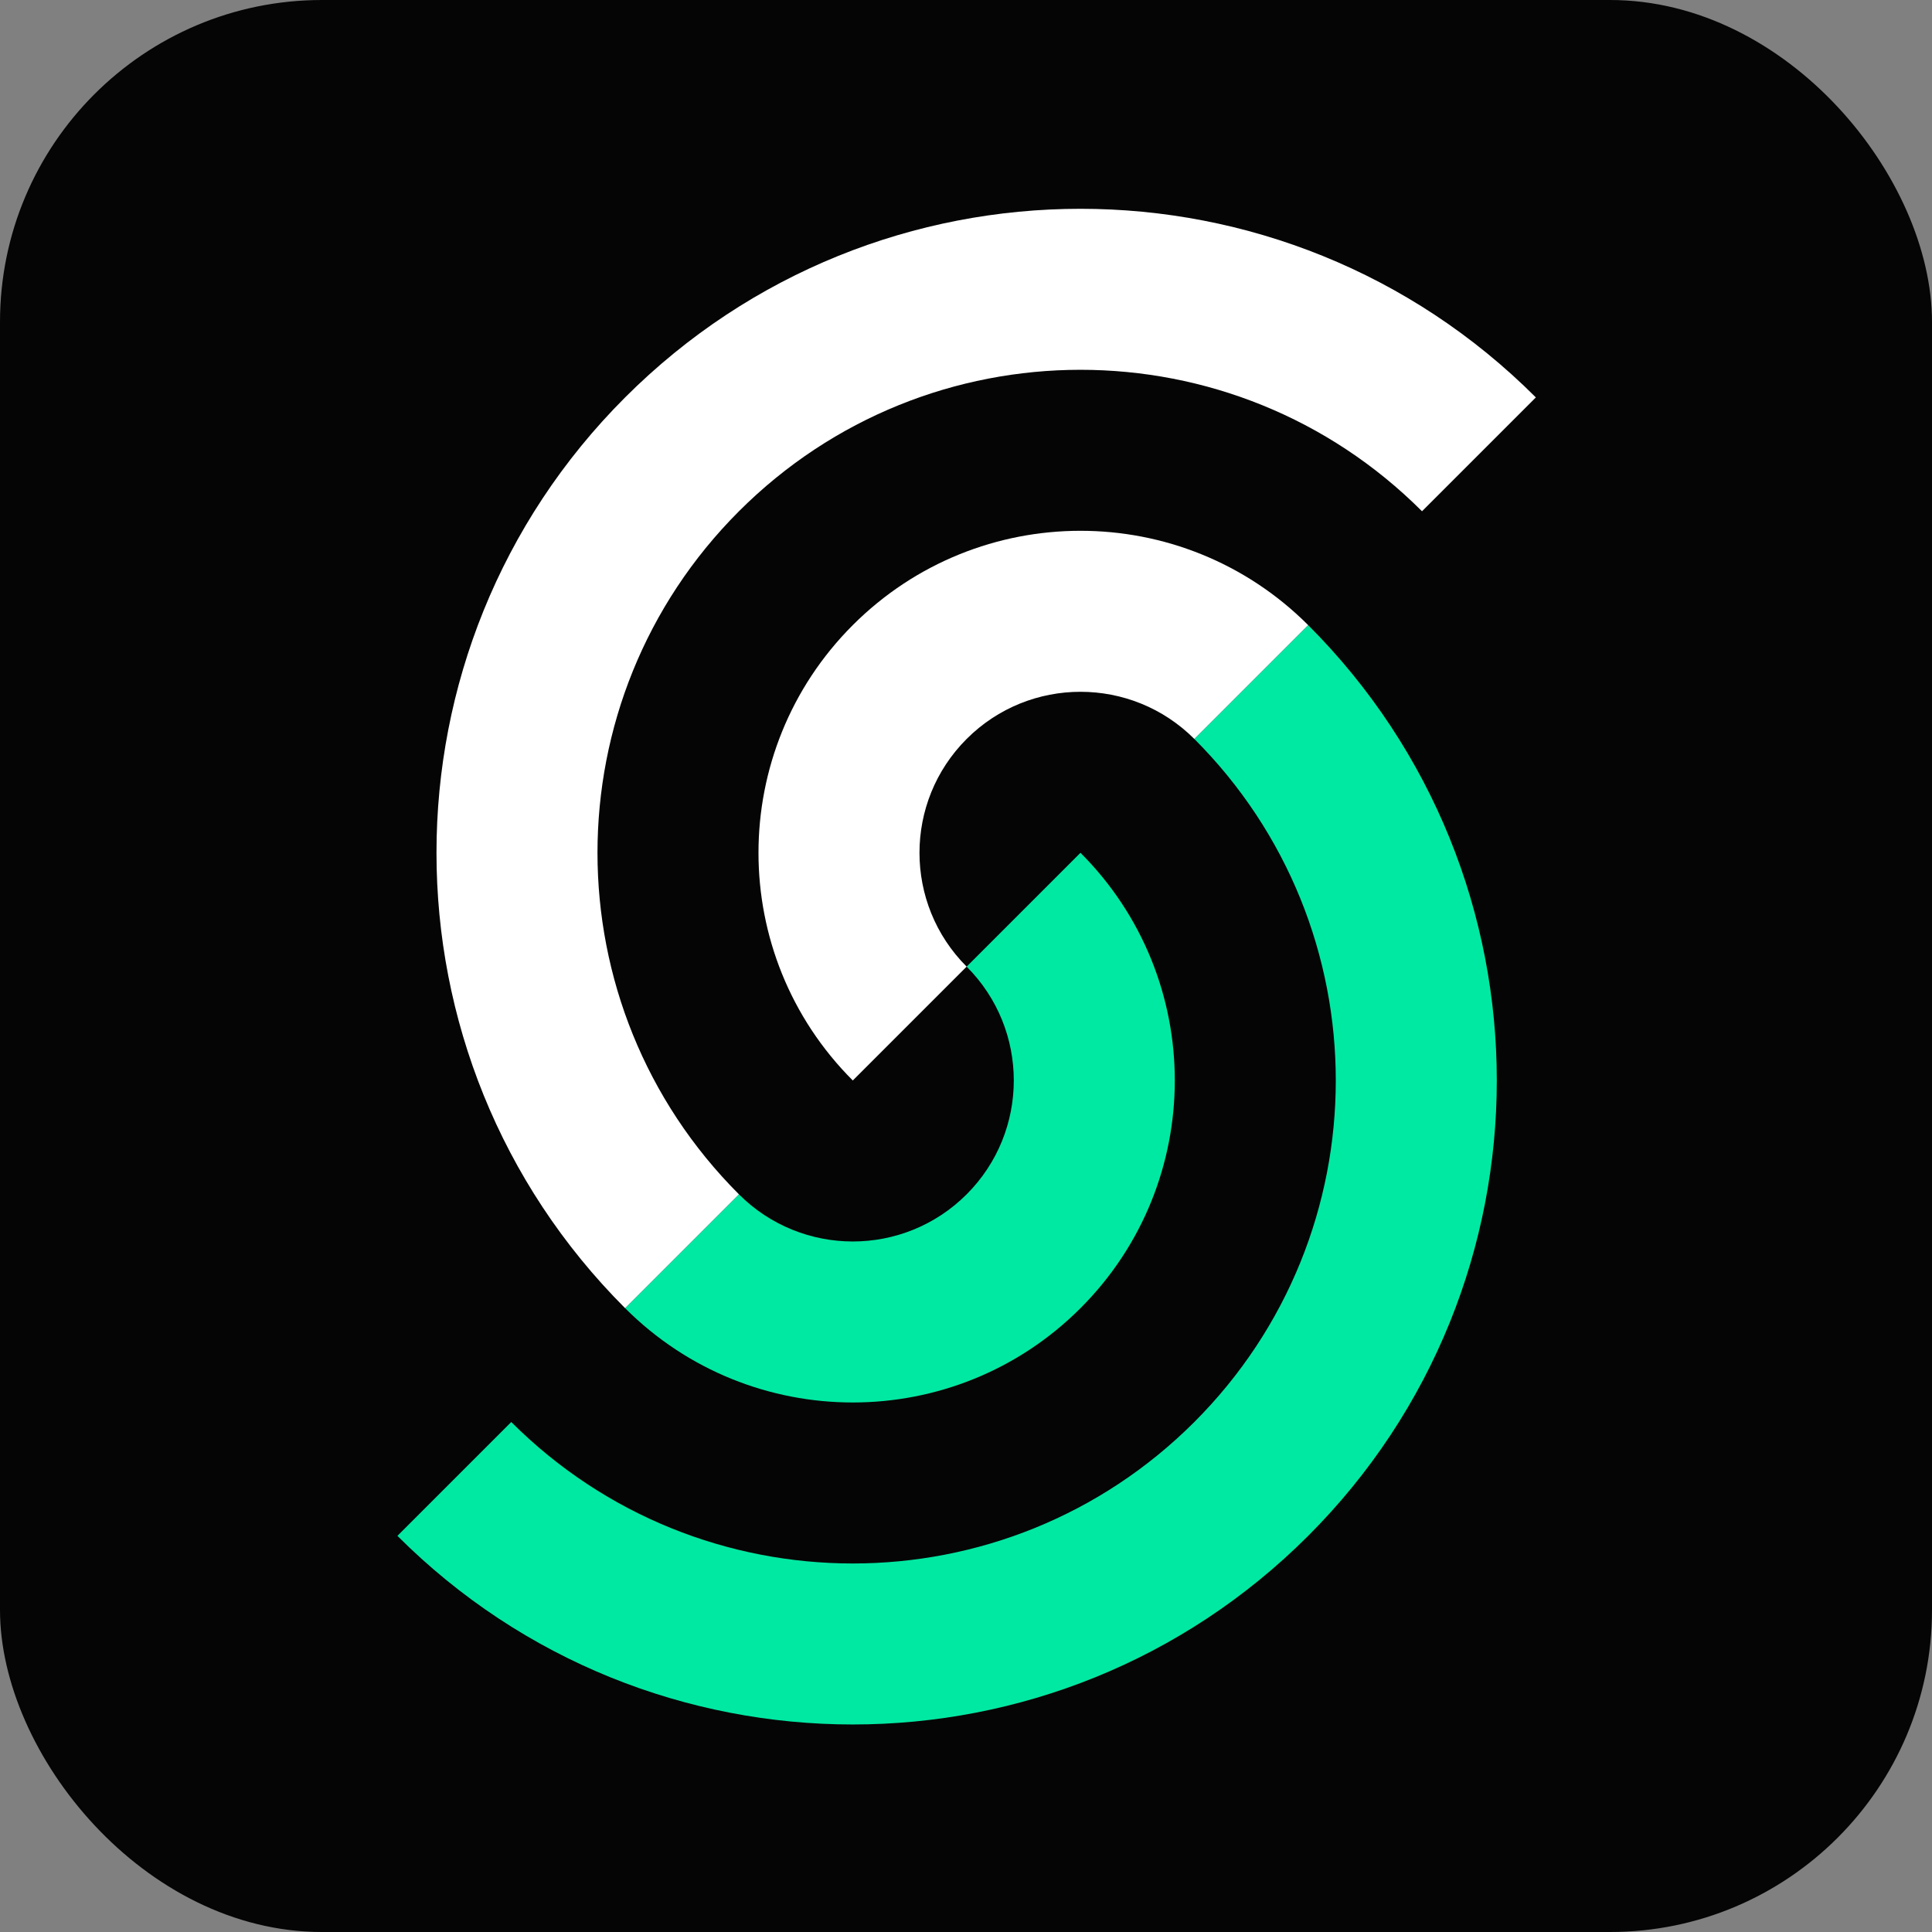 <svg width="600" height="600" viewBox="0 0 600 600" fill="none" xmlns="http://www.w3.org/2000/svg">
<rect x="0" y="0" width="600" height="600" fill="#808080" stroke="none"/>
<rect width="600" height="600" rx="100" fill="#050505"/>
<path d="M123.422 476.975C201.527 555.079 328.16 555.079 406.265 476.975C484.369 398.87 484.369 272.237 406.265 194.132L370.909 229.487C429.488 288.066 429.488 383.041 370.909 441.619C312.331 500.198 217.356 500.198 158.777 441.619L123.422 476.975Z" fill="#00E9A3"/>
<path d="M194.133 406.264C233.185 445.316 296.501 445.316 335.554 406.264C374.606 367.212 374.606 303.895 335.554 264.843L300.199 300.198C319.725 319.724 319.725 351.382 300.199 370.909C280.672 390.435 249.014 390.435 229.488 370.909L194.133 406.264Z" fill="#00E9A3"/>
<path d="M476.976 123.421C398.871 45.317 272.238 45.317 194.133 123.421C116.028 201.526 116.028 328.159 194.133 406.264L229.488 370.909C170.91 312.33 170.91 217.355 229.488 158.777C288.067 100.198 383.042 100.198 441.62 158.777L476.976 123.421Z" fill="white"/>
<path d="M406.265 194.132C367.213 155.08 303.896 155.08 264.844 194.132C225.791 233.185 225.791 296.501 264.844 335.553L300.199 300.198C280.673 280.672 280.673 249.014 300.199 229.487C319.725 209.961 351.383 209.961 370.91 229.487L406.265 194.132Z" fill="white"/>
</svg>
